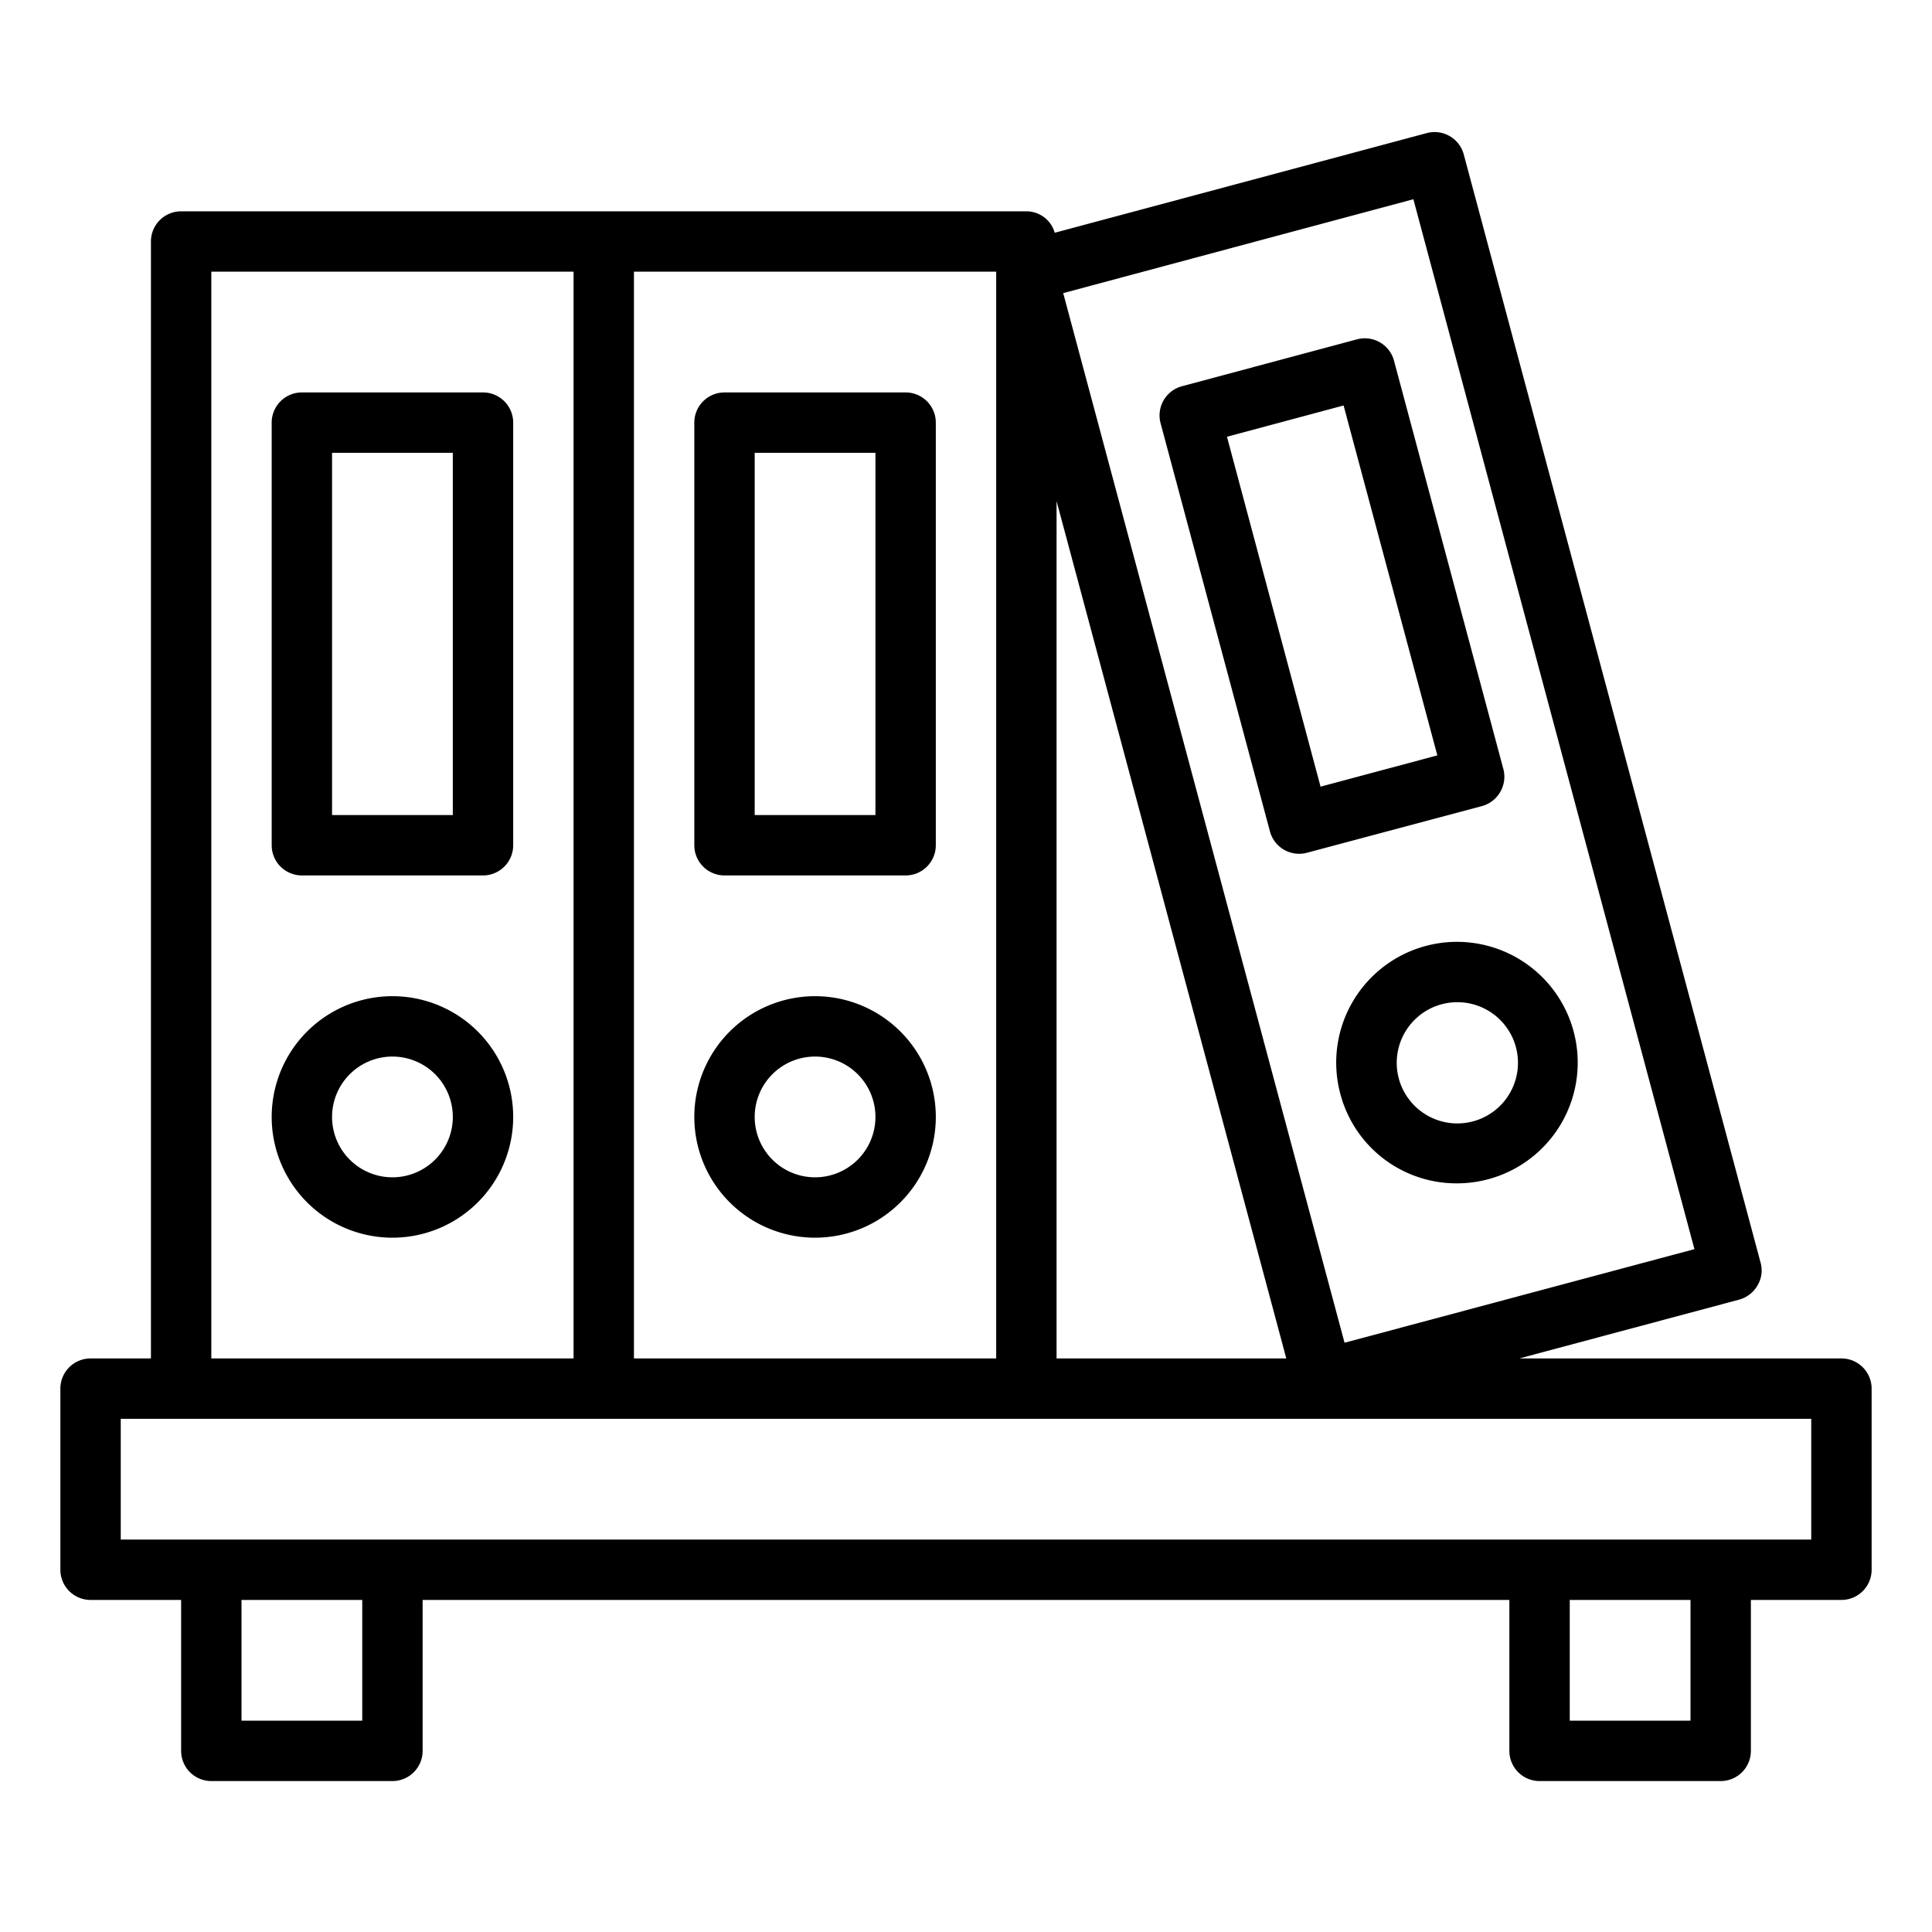 <svg xmlns="http://www.w3.org/2000/svg" viewBox="0 0 64 64" x="0px" y="0px"><g data-name="Folder-Office Material-Document-Education-File Folder"><path d="M61,45H50.33l7.29-1.95a1.006,1.006,0,0,0,.6-.47.963.963,0,0,0,.1-.76L48.49,5.12a1,1,0,0,0-1.23-.71L34.94,7.71A.978.978,0,0,0,34,7H6A1,1,0,0,0,5,8V45H3a1,1,0,0,0-1,1v6a1,1,0,0,0,1,1H6v5a1,1,0,0,0,1,1h6a1,1,0,0,0,1-1V53H50v5a1,1,0,0,0,1,1h6a1,1,0,0,0,1-1V53h3a1,1,0,0,0,1-1V46A1,1,0,0,0,61,45ZM46.82,6.6l9.31,34.78-11.59,3.1L35.22,9.71ZM35,16.6,42.61,45H35ZM21,9H33V45H21ZM7,9H19V45H7Zm5,48H8V53h4Zm44,0H52V53h4Zm4-6H4V47H60Z"></path><path d="M13,33a4,4,0,1,0,4,4A4,4,0,0,0,13,33Zm0,6a2,2,0,1,1,2-2A2,2,0,0,1,13,39Z"></path><path d="M16,13H10a1,1,0,0,0-1,1V28a1,1,0,0,0,1,1h6a1,1,0,0,0,1-1V14A1,1,0,0,0,16,13ZM15,27H11V15h4Z"></path><path d="M27,41a4,4,0,1,0-4-4A4,4,0,0,0,27,41Zm0-6a2,2,0,1,1-2,2A2,2,0,0,1,27,35Z"></path><path d="M24,29h6a1,1,0,0,0,1-1V14a1,1,0,0,0-1-1H24a1,1,0,0,0-1,1V28A1,1,0,0,0,24,29Zm1-14h4V27H25Z"></path><path d="M48.269,39.2A4,4,0,1,0,44.4,36.235,3.978,3.978,0,0,0,48.269,39.2Zm-.518-5.931a2.016,2.016,0,0,1,.52-.07,2.008,2.008,0,1,1-.52.07Z"></path><path d="M49.7,26.23a1,1,0,0,0,.1-.758L46.178,11.948a1,1,0,0,0-1.225-.707l-5.8,1.554a1,1,0,0,0-.707,1.225l3.623,13.522a1,1,0,0,0,.965.741,1.015,1.015,0,0,0,.26-.034L49.1,26.7A1,1,0,0,0,49.7,26.23Zm-5.955-.171-3.1-11.591,3.863-1.036,3.106,11.591Z"></path></g></svg>